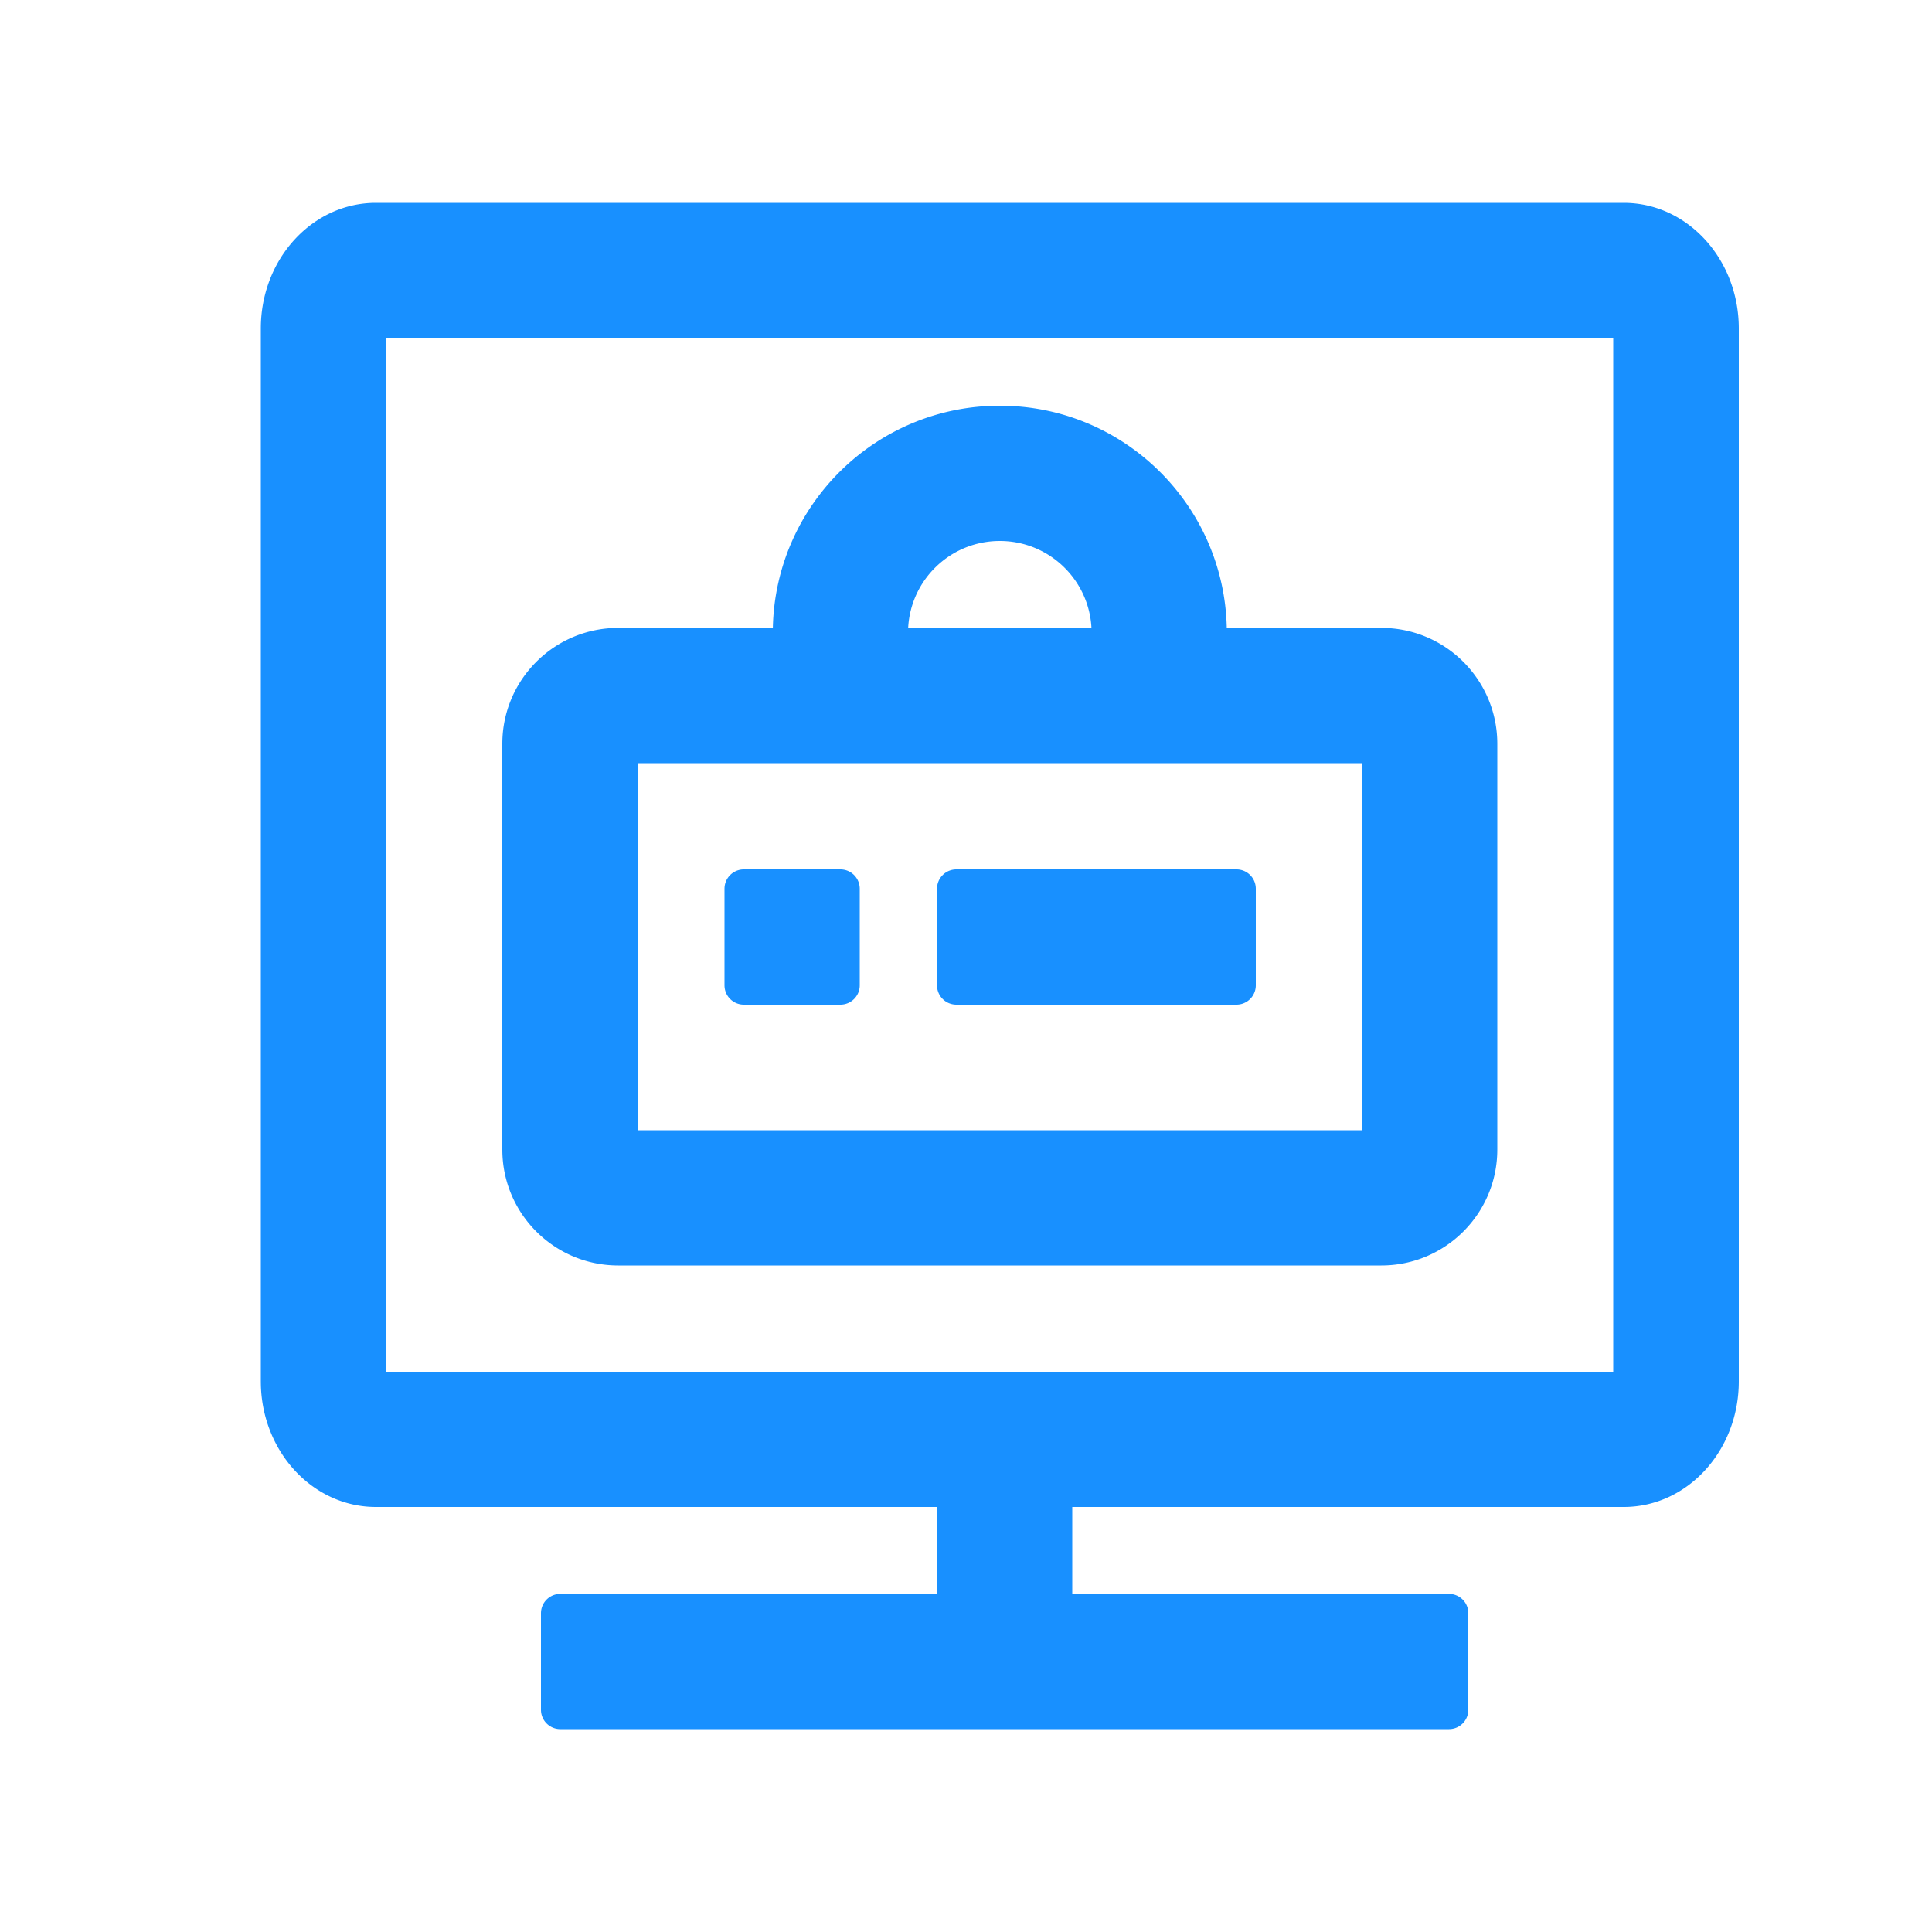 <?xml version="1.0" standalone="no"?><!DOCTYPE svg PUBLIC "-//W3C//DTD SVG 1.1//EN" "http://www.w3.org/Graphics/SVG/1.1/DTD/svg11.dtd"><svg t="1736423211309" class="icon" viewBox="0 0 1024 1024" version="1.1" xmlns="http://www.w3.org/2000/svg" p-id="30935" data-darkreader-inline-fill="" xmlns:xlink="http://www.w3.org/1999/xlink" width="200" height="200"><path d="M860.621 107.52c33.679 0 60.979 29.798 60.979 66.56v558.08c0 36.762-27.3 66.56-60.979 66.56H568.32v46.08h199.68a10.24 10.24 0 0 1 10.24 10.24v51.2a10.24 10.24 0 0 1-10.24 10.24H296.96a10.24 10.24 0 0 1-10.24-10.24v-51.2a10.24 10.24 0 0 1 10.24-10.24h199.68v-46.08H199.219c-33.178 0-60.16-28.918-60.959-64.922L138.24 732.16V174.08c0-36.762 27.3-66.56 60.979-66.56zM855.04 179.2H204.8v547.84h650.24V179.2z m-325.12 35.84c65.597 0 118.932 52.49 120.294 117.76H732.16c33.93 0 61.44 27.51 61.44 61.44v215.04c0 33.93-27.51 61.44-61.44 61.44H327.68c-33.93 0-61.44-27.51-61.44-61.44V394.24c0-33.93 27.51-61.44 61.44-61.44h81.946c1.362-65.27 54.697-117.76 120.294-117.76zM721.92 404.48H337.92v194.56h384V404.48zM445.44 460.8a10.24 10.24 0 0 1 10.24 10.24v51.2a10.24 10.24 0 0 1-10.24 10.24H394.24a10.24 10.24 0 0 1-10.24-10.24V471.04a10.24 10.24 0 0 1 10.24-10.24h51.2z m209.92 0a10.24 10.24 0 0 1 10.24 10.24v51.2a10.24 10.24 0 0 1-10.24 10.24H506.88a10.24 10.24 0 0 1-10.24-10.24V471.04a10.24 10.24 0 0 1 10.24-10.24h148.48z m-125.44-174.08c-26.01 0-47.242 20.408-48.573 46.08h97.147c-1.331-25.672-22.569-46.08-48.573-46.08z" fill="#1890ff" p-id="30936" data-darkreader-inline-fill="" style="--darkreader-inline-fill: #0062be;"></path></svg>